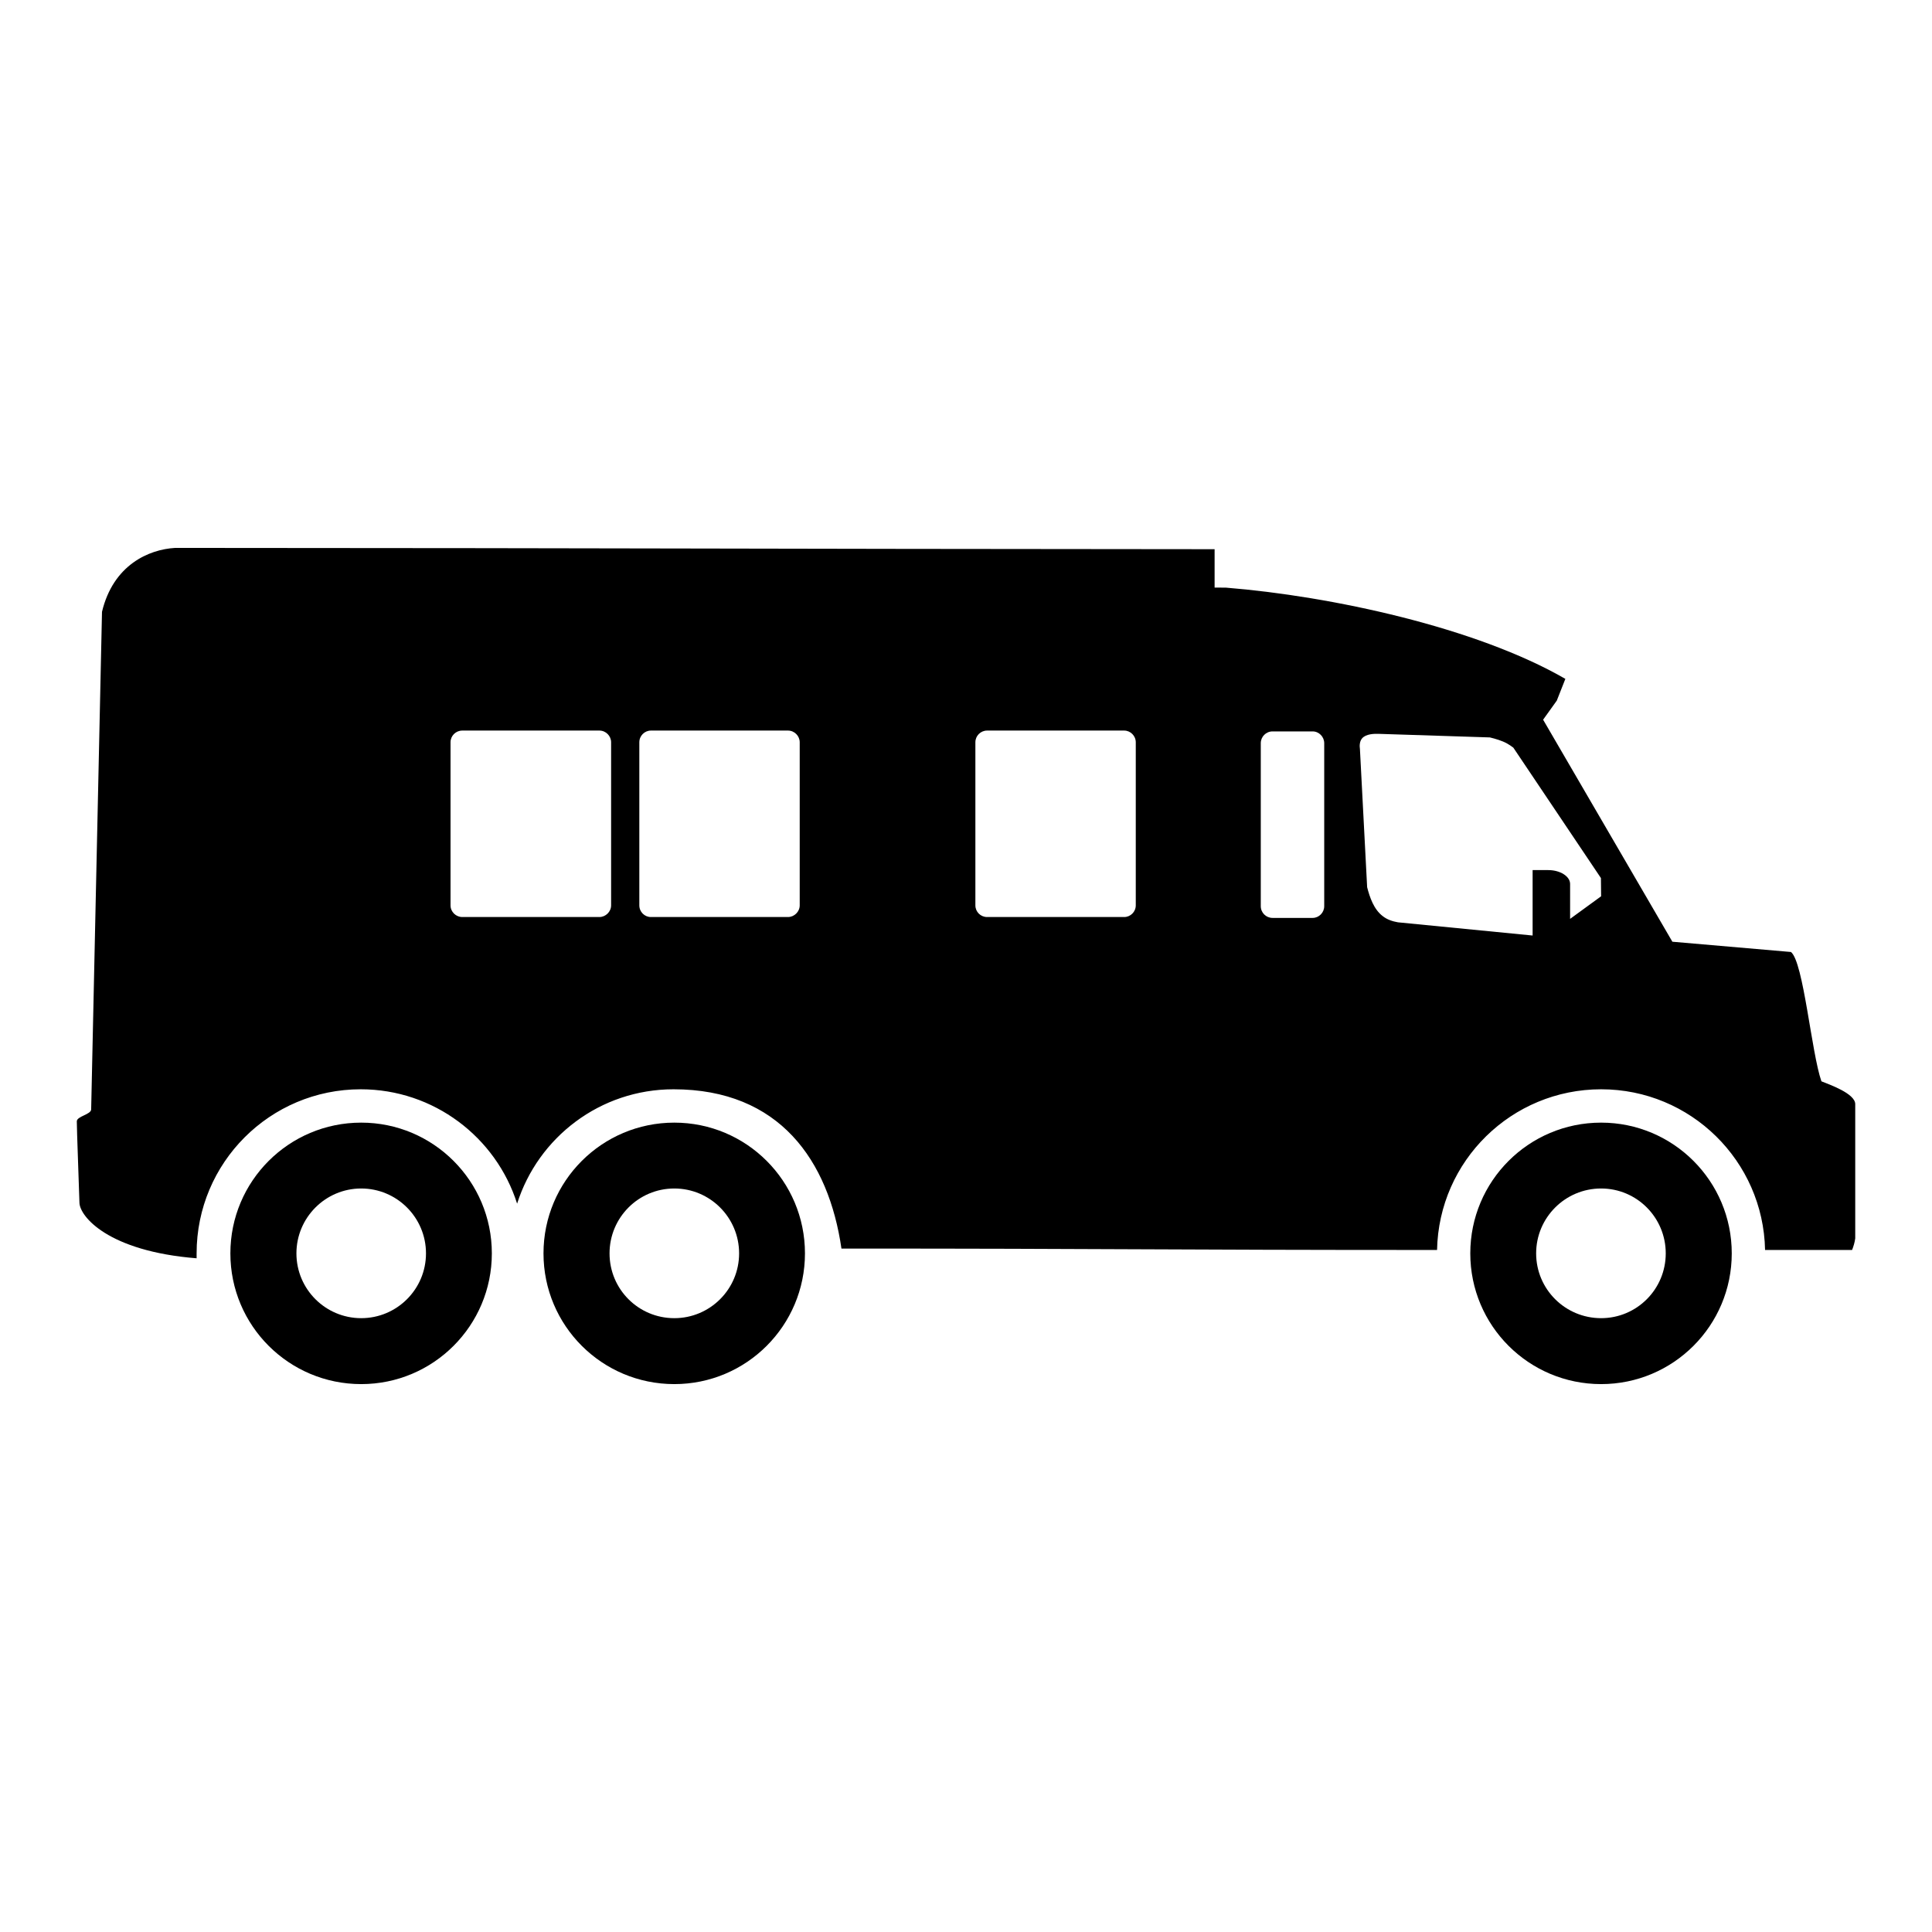 <?xml version="1.0" encoding="utf-8"?>
<!-- Generator: Adobe Illustrator 24.0.1, SVG Export Plug-In . SVG Version: 6.00 Build 0)  -->
<!DOCTYPE svg PUBLIC "-//W3C//DTD SVG 1.1//EN" "http://www.w3.org/Graphics/SVG/1.1/DTD/svg11.dtd">
<svg version="1.1" id="Layer_1" xmlns:x="http://ns.adobe.com/Extensibility/1.0/" xmlns:i="http://ns.adobe.com/AdobeIllustrator/10.0/" xmlns:graph="http://ns.adobe.com/Graphs/1.0/"
	 xmlns="http://www.w3.org/2000/svg" xmlns:xlink="http://www.w3.org/1999/xlink" x="0px" y="0px" viewBox="0 0 50.46 50.46"
	 enable-background="new 0 0 50.46 50.46" xml:space="preserve">
<g>
	<path d="M17.612,29.321c-1.889,0-3.417,1.528-3.417,3.415c0,1.887,1.528,3.414,3.417,3.414c1.885,0,3.412-1.528,3.412-3.414
		C21.024,30.849,19.497,29.321,17.612,29.321z M17.612,34.428c-0.938,0-1.692-0.757-1.692-1.692c0-0.935,0.755-1.695,1.692-1.695
		c0.933,0,1.692,0.759,1.692,1.695C19.304,33.671,18.545,34.428,17.612,34.428z"/>
	<path d="M41.818,29.321c-1.889,0-3.417,1.528-3.417,3.415c0,1.887,1.528,3.414,3.417,3.414c1.885,0,3.412-1.528,3.412-3.414
		C45.23,30.849,43.702,29.321,41.818,29.321z M41.818,34.428c-0.938,0-1.697-0.757-1.697-1.692c0-0.935,0.759-1.695,1.697-1.695
		c0.933,0,1.688,0.759,1.688,1.695C43.506,33.671,42.751,34.428,41.818,34.428z"/>
	<path d="M9.434,29.321c-1.889,0-3.417,1.528-3.417,3.415c0,1.887,1.528,3.414,3.417,3.414c1.885,0,3.412-1.528,3.412-3.414
		C12.846,30.849,11.318,29.321,9.434,29.321z M9.434,34.428c-0.933,0-1.692-0.757-1.692-1.692c0-0.935,0.759-1.695,1.692-1.695
		s1.692,0.759,1.692,1.695C11.126,33.671,10.367,34.428,9.434,34.428z"/>
	<path d="M47.572,28.242c-0.261-0.741-0.467-3.117-0.796-3.378l-3.097-0.268l-3.376-5.799l0.357-0.498l0.224-0.568
		c-2.328-1.345-6.111-2.161-8.864-2.383l-0.297-0.002v-1.002c-13.69-0.009-13.791-0.028-27.147-0.034
		c-0.695,0.04-1.619,0.447-1.912,1.669L2.381,28.974c0,0.135-0.375,0.18-0.375,0.313c0.005,0.357,0.041,1.228,0.069,2.127
		c0.009,0.352,0.741,1.265,3.06,1.45c0-0.043,0-0.087,0-0.128c0-2.369,1.917-4.286,4.286-4.286c1.912,0,3.536,1.256,4.085,2.987
		c0.549-1.731,2.168-2.987,4.085-2.987c2.776,0,4.053,1.869,4.386,4.16c7.149,0,8.306,0.037,15.556,0.037
		c0.046-2.326,1.944-4.197,4.286-4.197c2.337,0,4.235,1.871,4.281,4.197h2.273c0.037-0.096,0.069-0.199,0.082-0.304v-3.506
		C48.454,28.558,47.769,28.322,47.572,28.242z M15.961,23.647c0,0.165-0.142,0.304-0.306,0.304h-3.581
		c-0.165,0-0.307-0.135-0.307-0.304v-4.261c0-0.168,0.137-0.305,0.307-0.305h3.581c0.169,0,0.306,0.141,0.306,0.305V23.647z
		 M20.887,23.647c0,0.165-0.142,0.304-0.306,0.304h-3.581c-0.165,0-0.302-0.135-0.302-0.304v-4.261c0-0.168,0.137-0.305,0.302-0.305
		h3.581c0.169,0,0.306,0.141,0.306,0.305V23.647z M29.664,23.647c0,0.167-0.137,0.304-0.302,0.304h-3.581
		c-0.169,0-0.306-0.135-0.306-0.304v-4.261c0-0.168,0.137-0.305,0.306-0.305h3.581c0.165,0,0.302,0.139,0.302,0.305V23.647z
		 M34.586,23.668c0,0.167-0.137,0.306-0.302,0.306h-1.048c-0.169,0-0.307-0.137-0.307-0.306V19.41c0-0.169,0.137-0.307,0.307-0.307
		h1.048c0.165,0,0.302,0.14,0.302,0.307V23.668z M41.008,23.999v-0.912c0-0.197-0.256-0.362-0.572-0.362h-0.407l0,1.709
		l-3.517-0.345c-0.146-0.025-0.288-0.073-0.402-0.165c-0.229-0.176-0.334-0.485-0.403-0.752l-0.188-3.603
		c-0.014-0.096-0.009-0.212,0.059-0.288c0.101-0.112,0.307-0.12,0.444-0.114l2.891,0.093c0.151,0.037,0.316,0.085,0.448,0.158
		c0.055,0.03,0.114,0.071,0.165,0.11l2.287,3.405l0.005,0.476L41.008,23.999z"/>
</g>
</svg>
